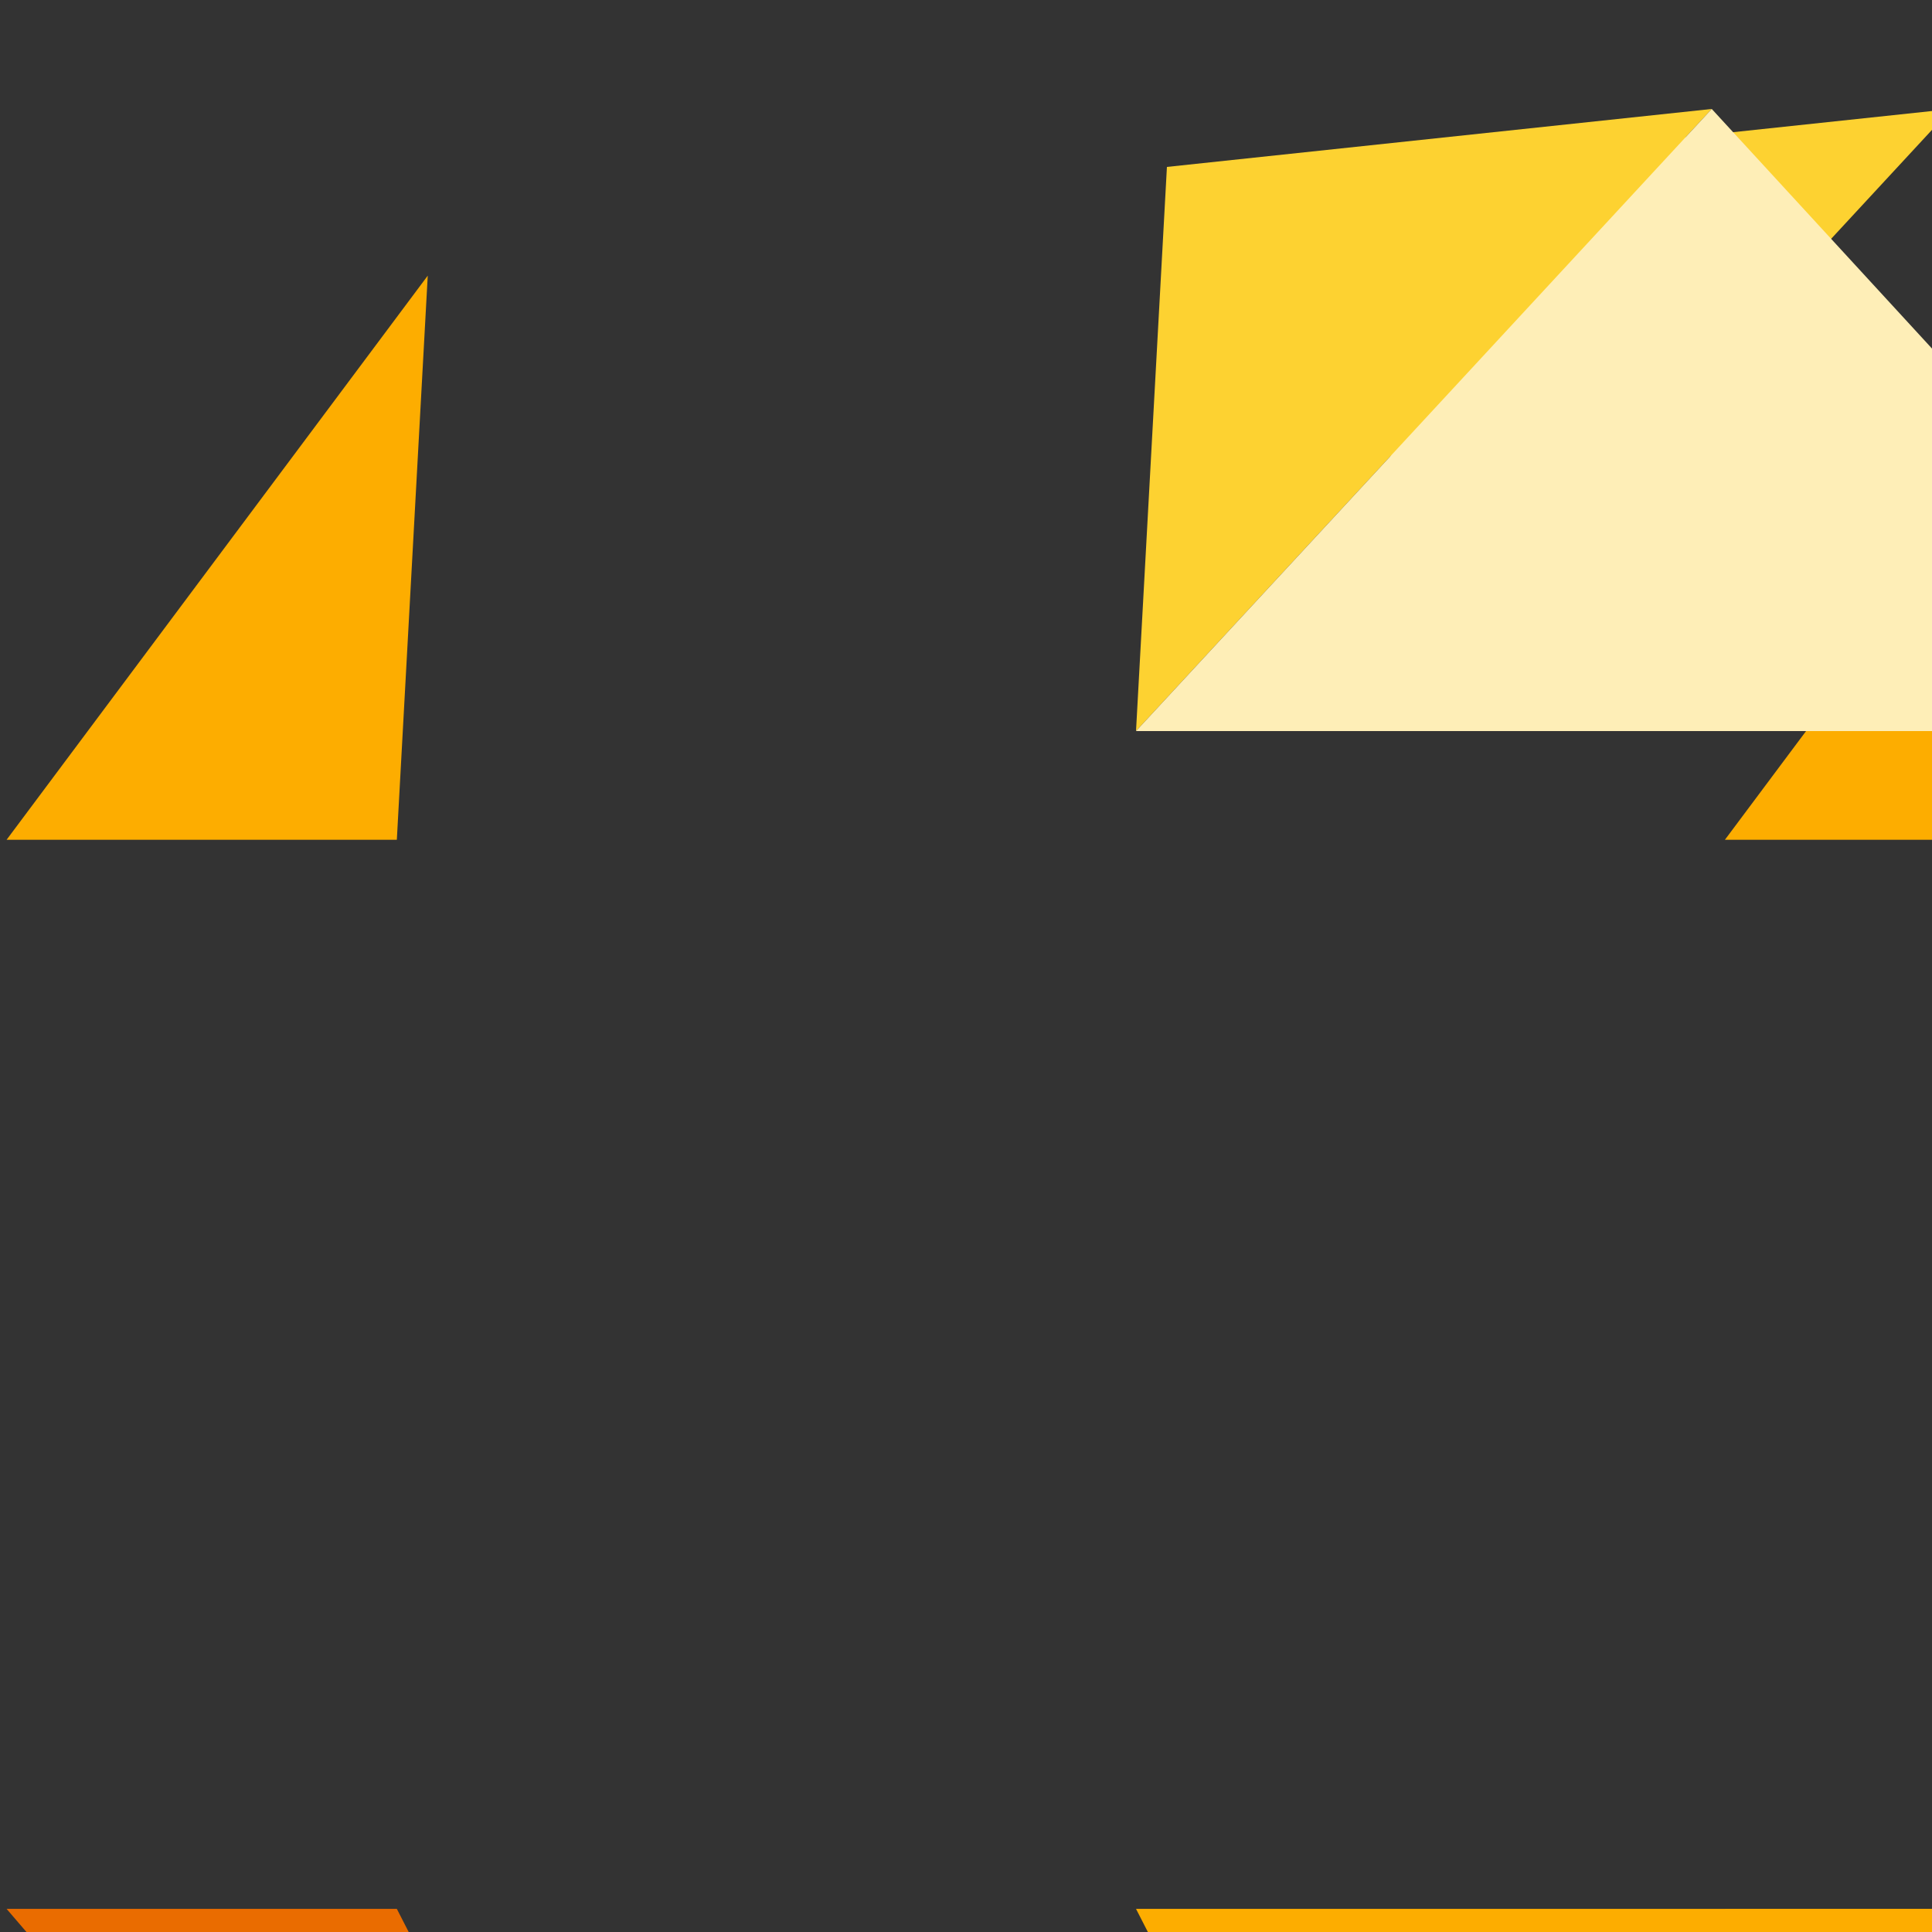 <svg height="50" 
	width="50" 
	viewBox="0 0 50 50" 
	xmlns="http://www.w3.org/2000/svg">
	<rect x="0" y="0" width="50" height="50" fill="#333333" stroke="none"/>
	<style>
	.st0{fill-rule:evenodd;clip-rule:evenodd;fill:#EA6C00;}
	.st1{fill-rule:evenodd;clip-rule:evenodd;fill:#FDAD00;}
	.st2{fill-rule:evenodd;clip-rule:evenodd;fill:#FDD231;}
	.st3{fill-rule:evenodd;clip-rule:evenodd;fill:#FEEEB7;}
	</style>
	<g>
		<title>logo-symbol</title>
		<desc>Created using Figma</desc>
		<g transform="translate(.17 30.901)">
			<path id="a_1_" 
				class="st0" 
				d="M10.1,18.5L25,47.6L0,18.5H10.1z" />
		</g>
		<g transform="matrix(-1 0 0 1 94.64 30.901)">
			<path id="b_1_" 
				class="st0" 
				d="M39.9,18.5L25,47.6l25-29.1H39.9z" />
		</g>
		<g transform="translate(19.3 30.901)">
			<path id="c_1_" 
				class="st1" 
				d="M10.1,18.5h29.7L25,47.6L10.1,18.5z" />
		</g>
		<g transform="translate(19.3 .42)">
			<path id="d_1_" 
				class="st2" 
				d="M25,2.4L10.9,3.9l-0.8,14.6L25,2.4z" />
		</g>
		<g transform="matrix(-1 0 0 1 75.5 .42)">
			<path id="e_1_" 
				class="st2" 
				d="M25,2.4l14.1,1.5l0.8,14.6L25,2.4z" />
		</g>
		<g transform="matrix(-1 0 0 1 94.64 3.234)">
			<path id="f_1_" 
				class="st1" 
				d="M50,18.5L39.1,3.9l0.8,14.6H50z" />
		</g>
		<g transform="translate(.17 3.234)">
			<path id="g_1_" 
				class="st1" 
				d="M0,18.5L10.9,3.9l-0.8,14.6H0z" />
		</g>
		<g transform="translate(19.3 .42)">
			<path id="h_1_" 
				class="st3" 
				d="M25,2.4L10.1,18.5h29.7L25,2.4z" />
		</g>
	</g>
</svg>
